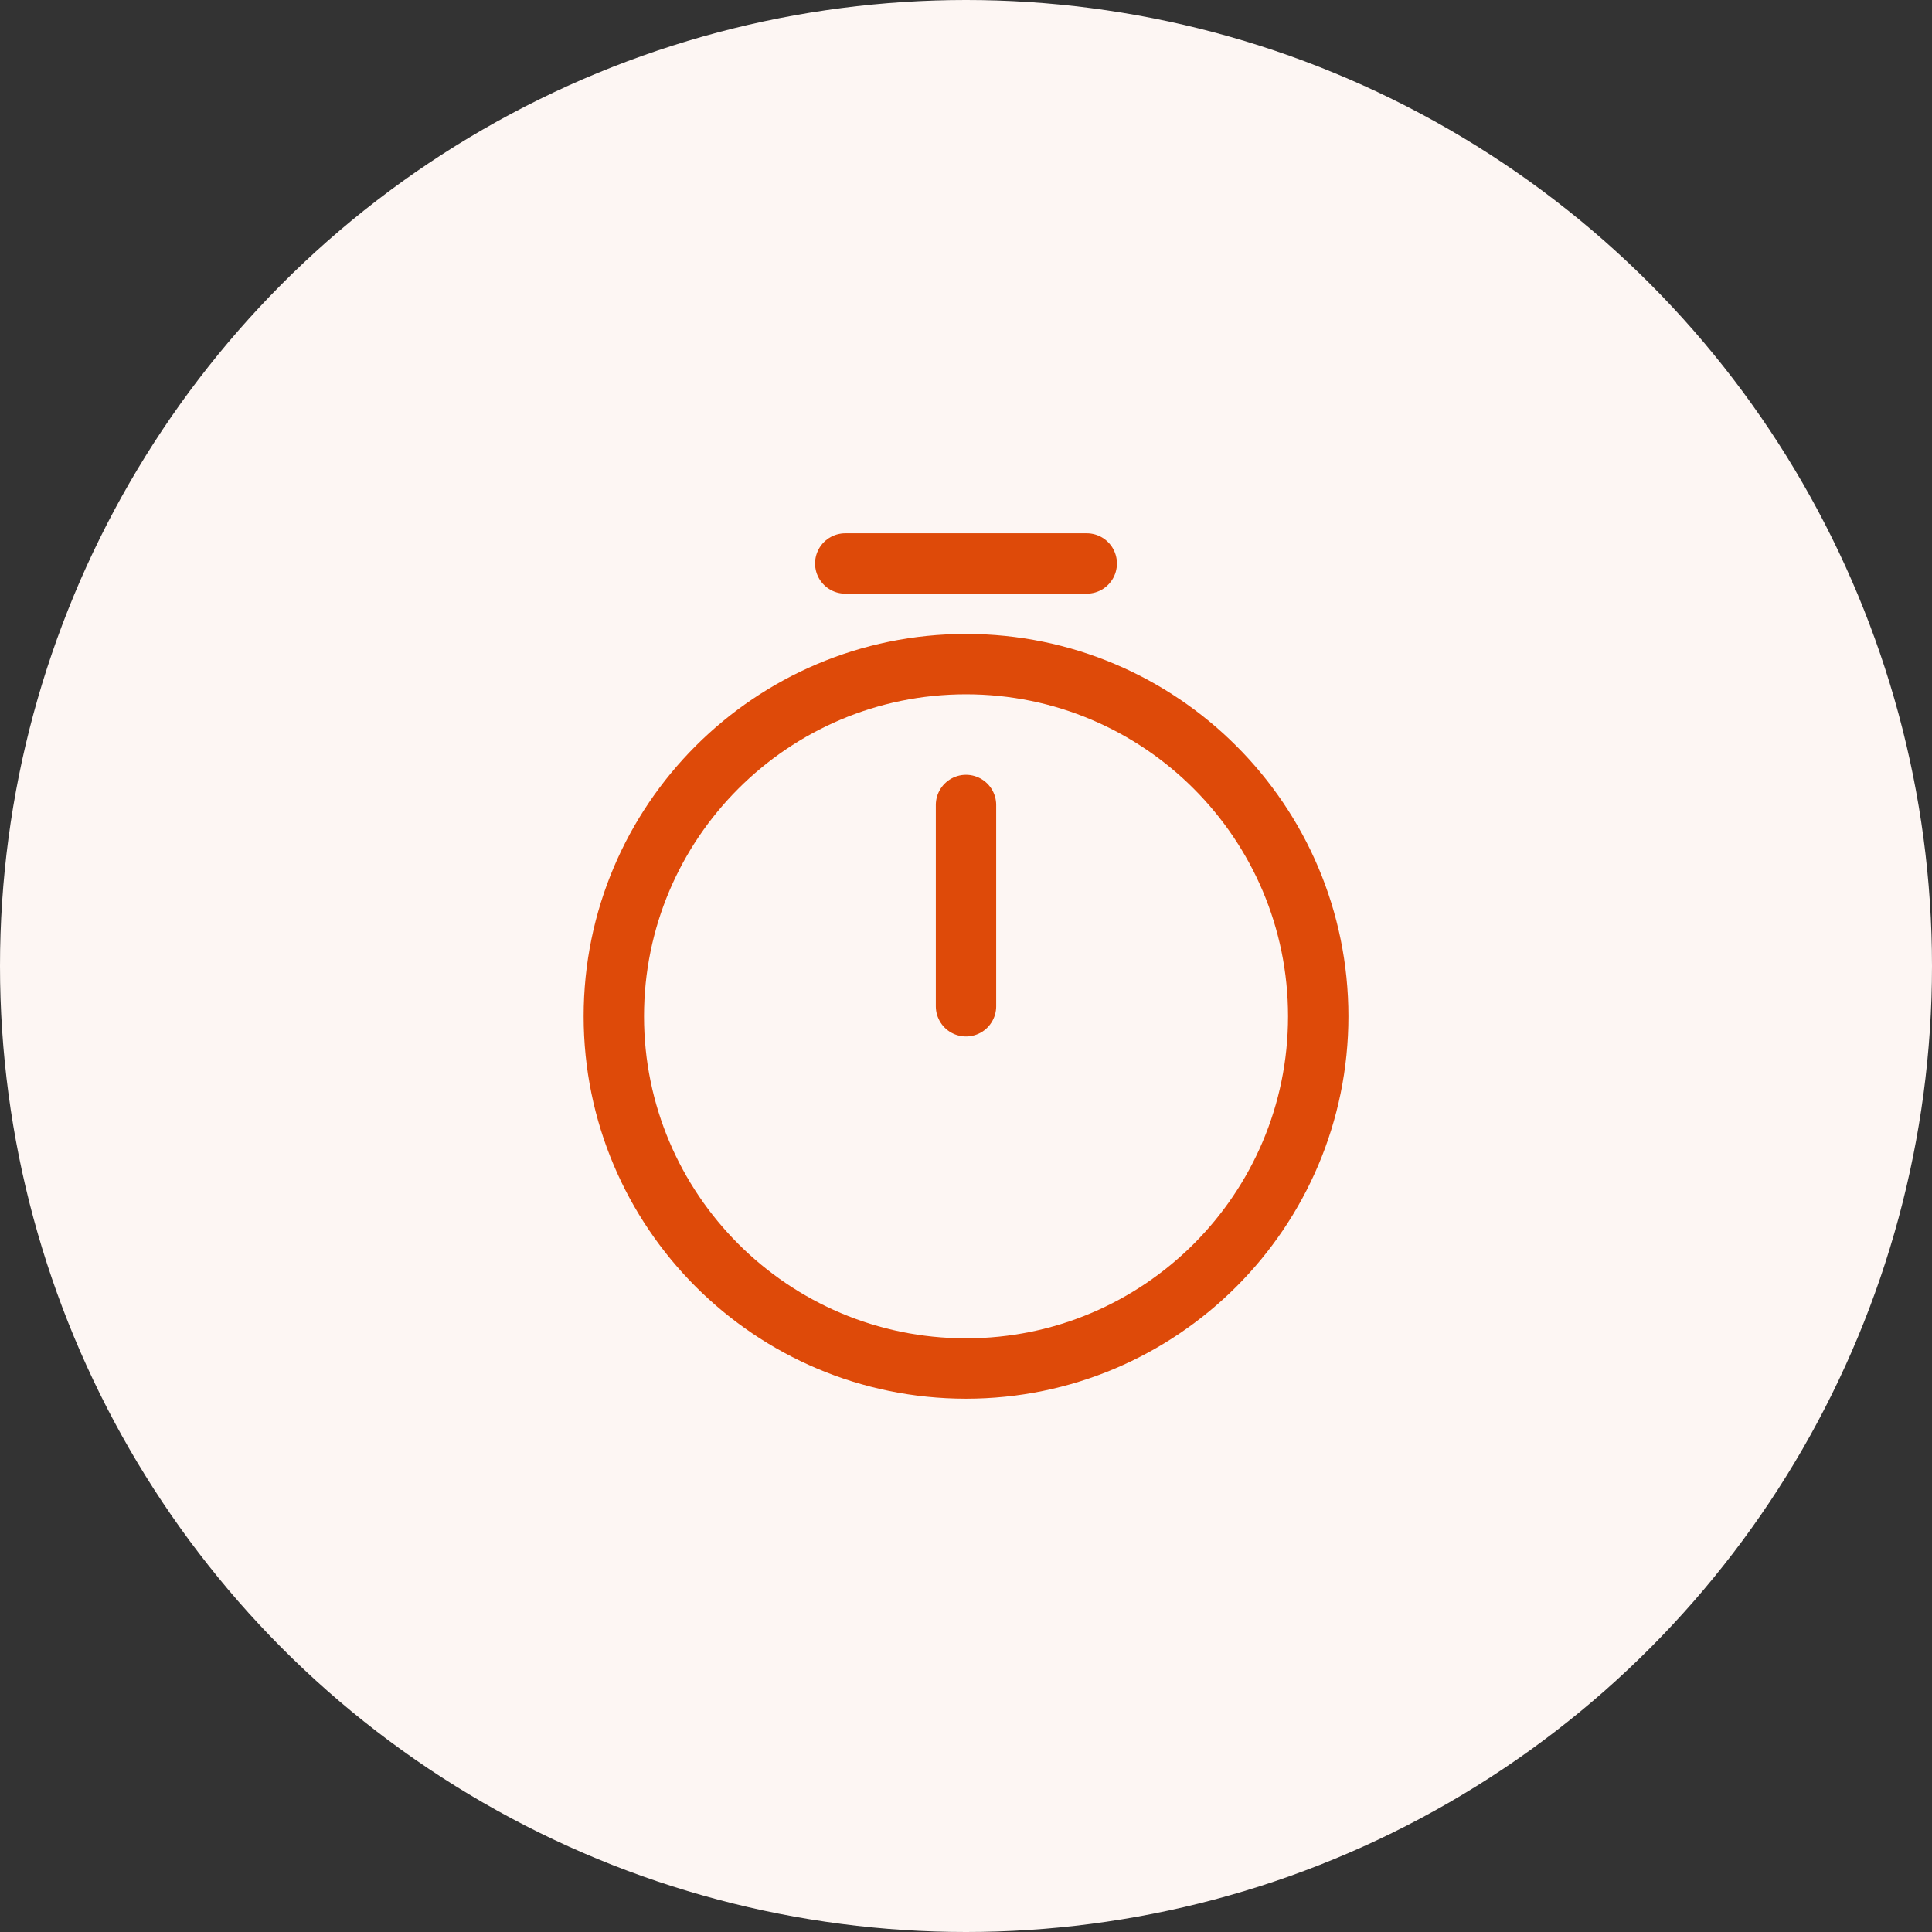 <svg width="32" height="32" viewBox="0 0 32 32" fill="none" xmlns="http://www.w3.org/2000/svg">
<rect x="0" y="0" width="32" height="32" fill="#333333" stroke="none"/>
<circle cx="16" cy="16" r="16" fill="#FDF6F3"/>
<path d="M21.834 16.833C21.834 20.053 19.22 22.667 16 22.667C12.78 22.667 10.167 20.053 10.167 16.833C10.167 13.613 12.78 11 16 11C19.22 11 21.834 13.613 21.834 16.833Z" stroke="#DE4A09" stroke-linecap="round" stroke-linejoin="round"/>
<path d="M16 13.333V16.667" stroke="#DE4A09" stroke-linecap="round" stroke-linejoin="round"/>
<path d="M14 9.333H18" stroke="#DE4A09" stroke-miterlimit="10" stroke-linecap="round" stroke-linejoin="round"/>
</svg>
